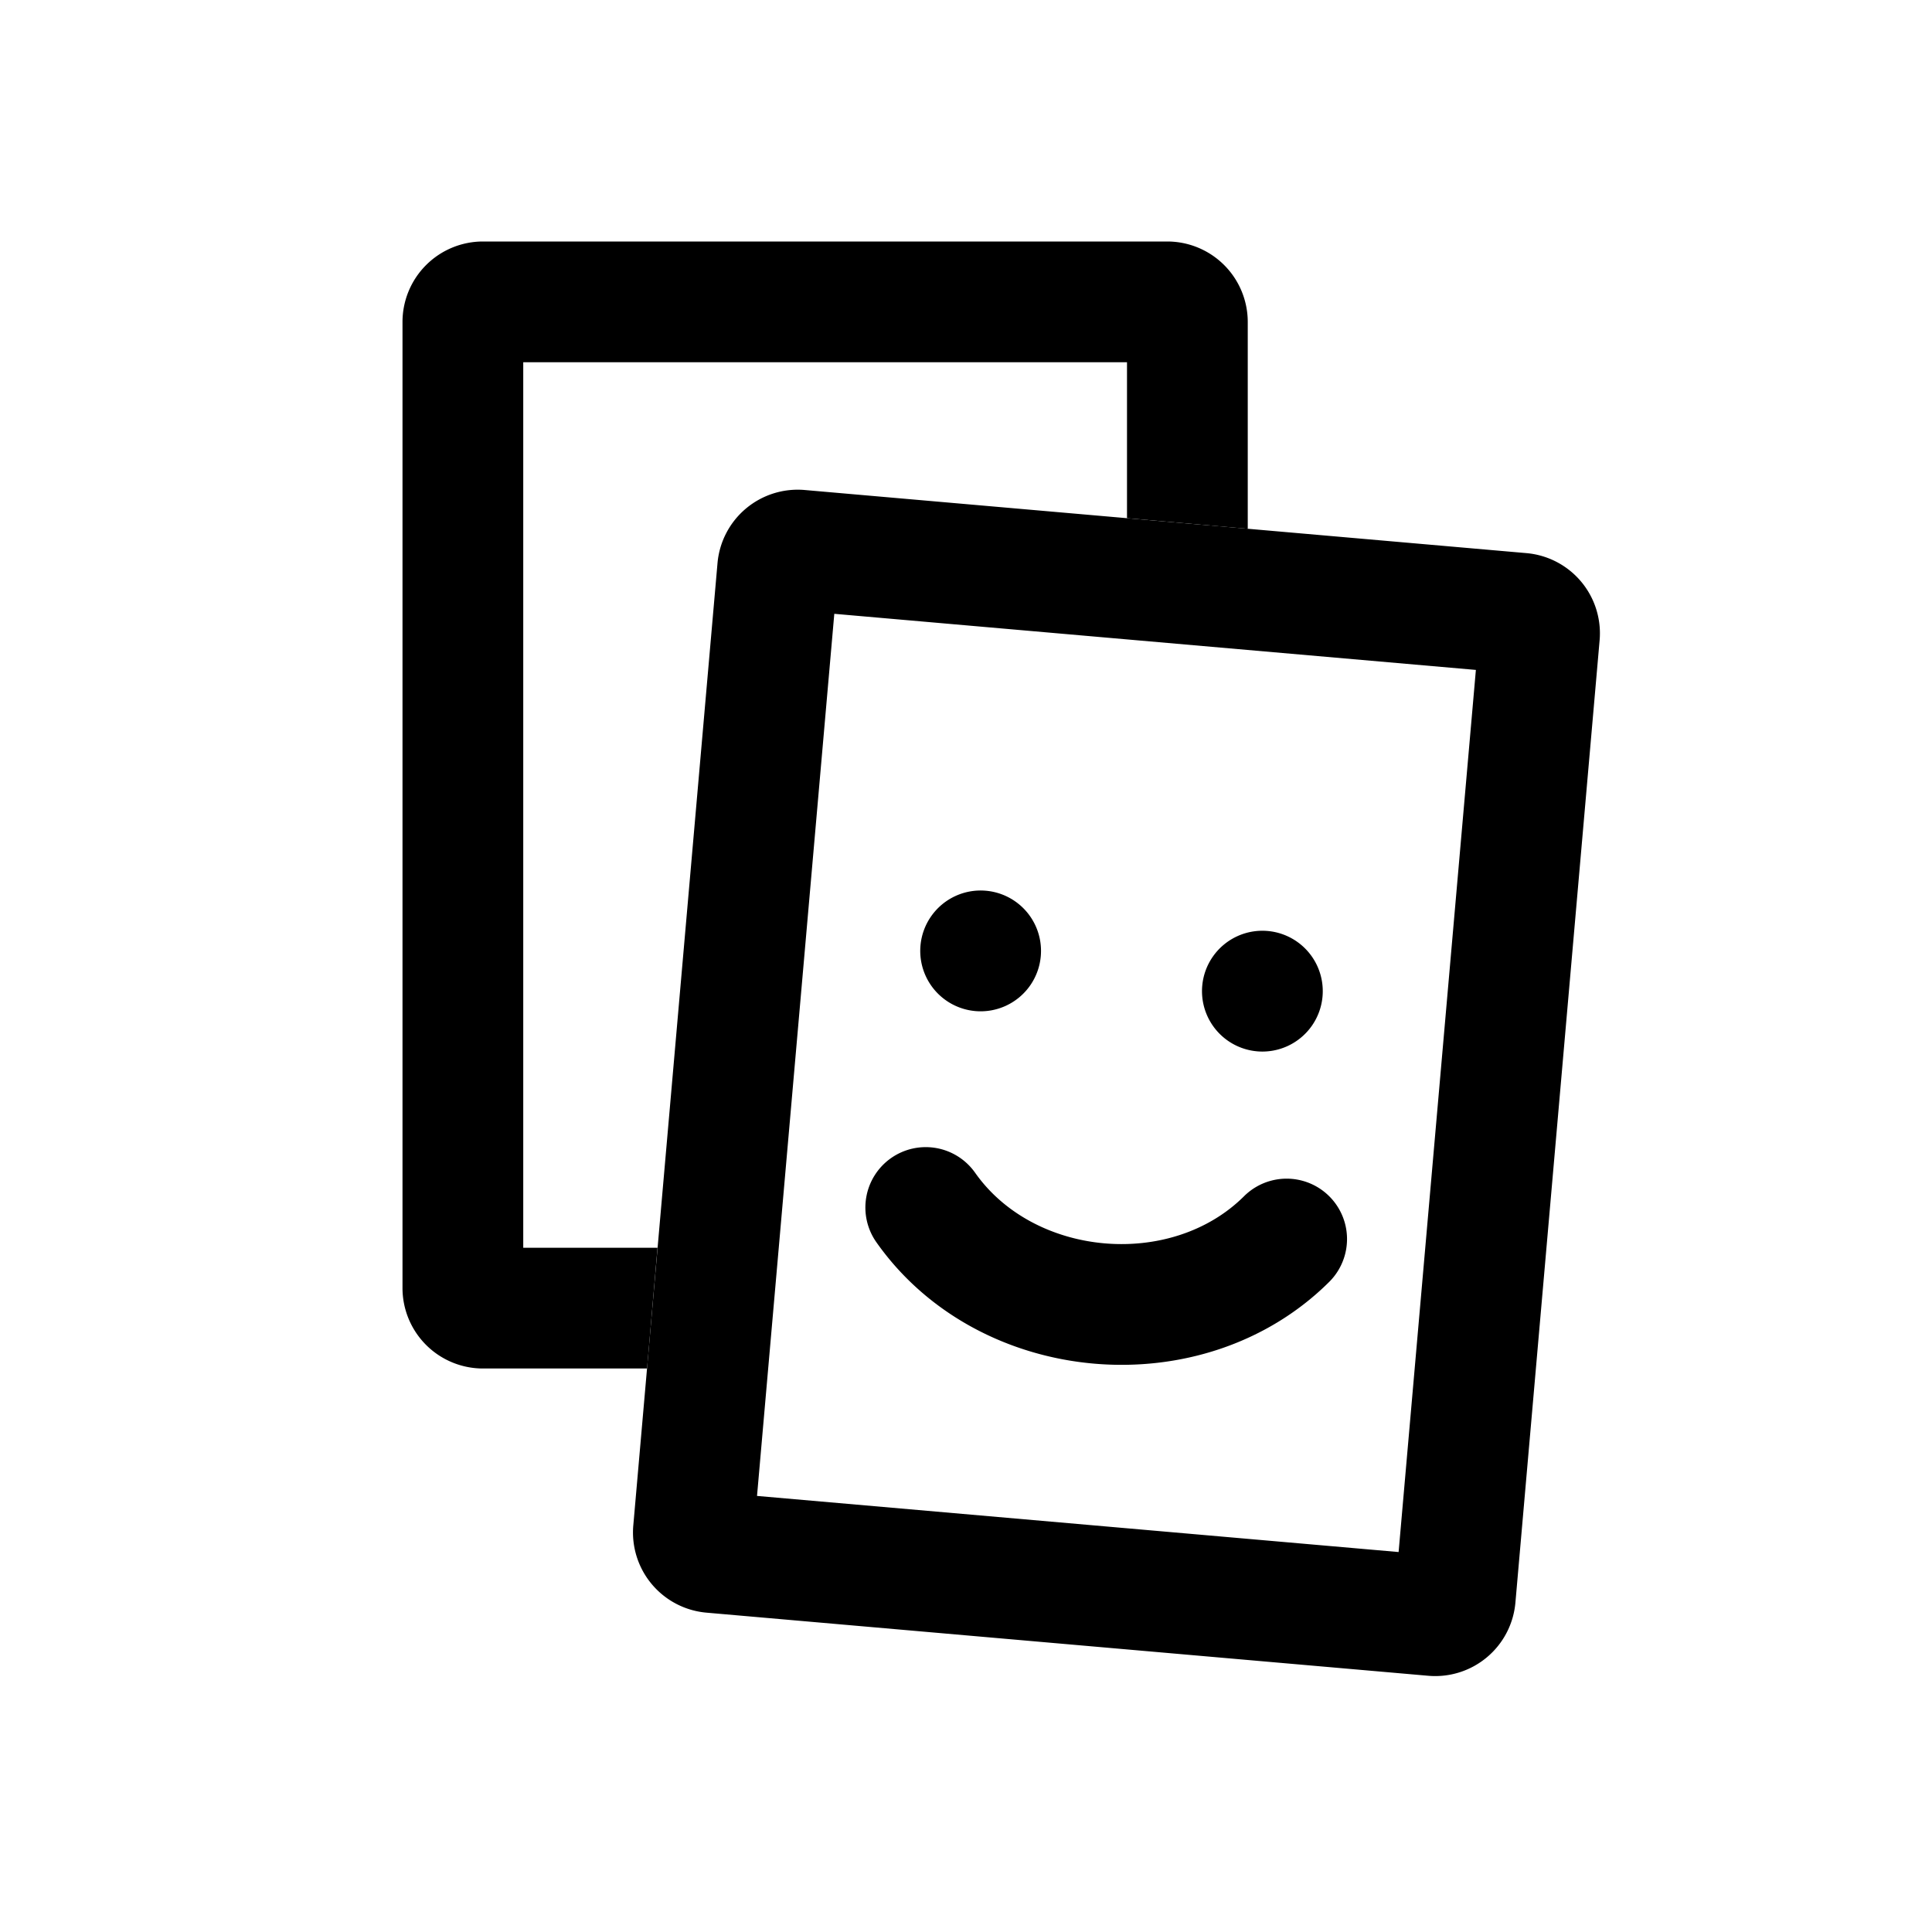 <svg xmlns="http://www.w3.org/2000/svg" width="24" height="24" viewBox="0 0 24 24"><path d="M6.5 15.5v-11H14v1.937l1.5.132V4a1 1 0 0 0-1-1H6a1 1 0 0 0-1 1v12a1 1 0 0 0 1 1h2.038l.13-1.5z"/><path fill-rule="evenodd" d="m10.364 7.625-.96 10.958 7.97.697.96-10.958zm-.368-1.538a1 1 0 0 0-1.083.91L7.867 18.95a1 1 0 0 0 .909 1.083l8.966.784a1 1 0 0 0 1.083-.909l1.046-11.954a1 1 0 0 0-.91-1.083z"/><path fill-rule="evenodd" d="M11.068 14.387a.75.75 0 0 1 1.045.181c.737 1.047 2.434 1.195 3.341.292a.75.75 0 1 1 1.058 1.064c-1.567 1.558-4.353 1.314-5.625-.492a.75.75 0 0 1 .181-1.045"/><path d="M12.116 12.56a.75.75 0 1 0 .131-1.495.75.75 0 0 0-.13 1.495m3.499.5a.75.75 0 1 0 .131-1.495.75.75 0 0 0-.13 1.495"/></svg>